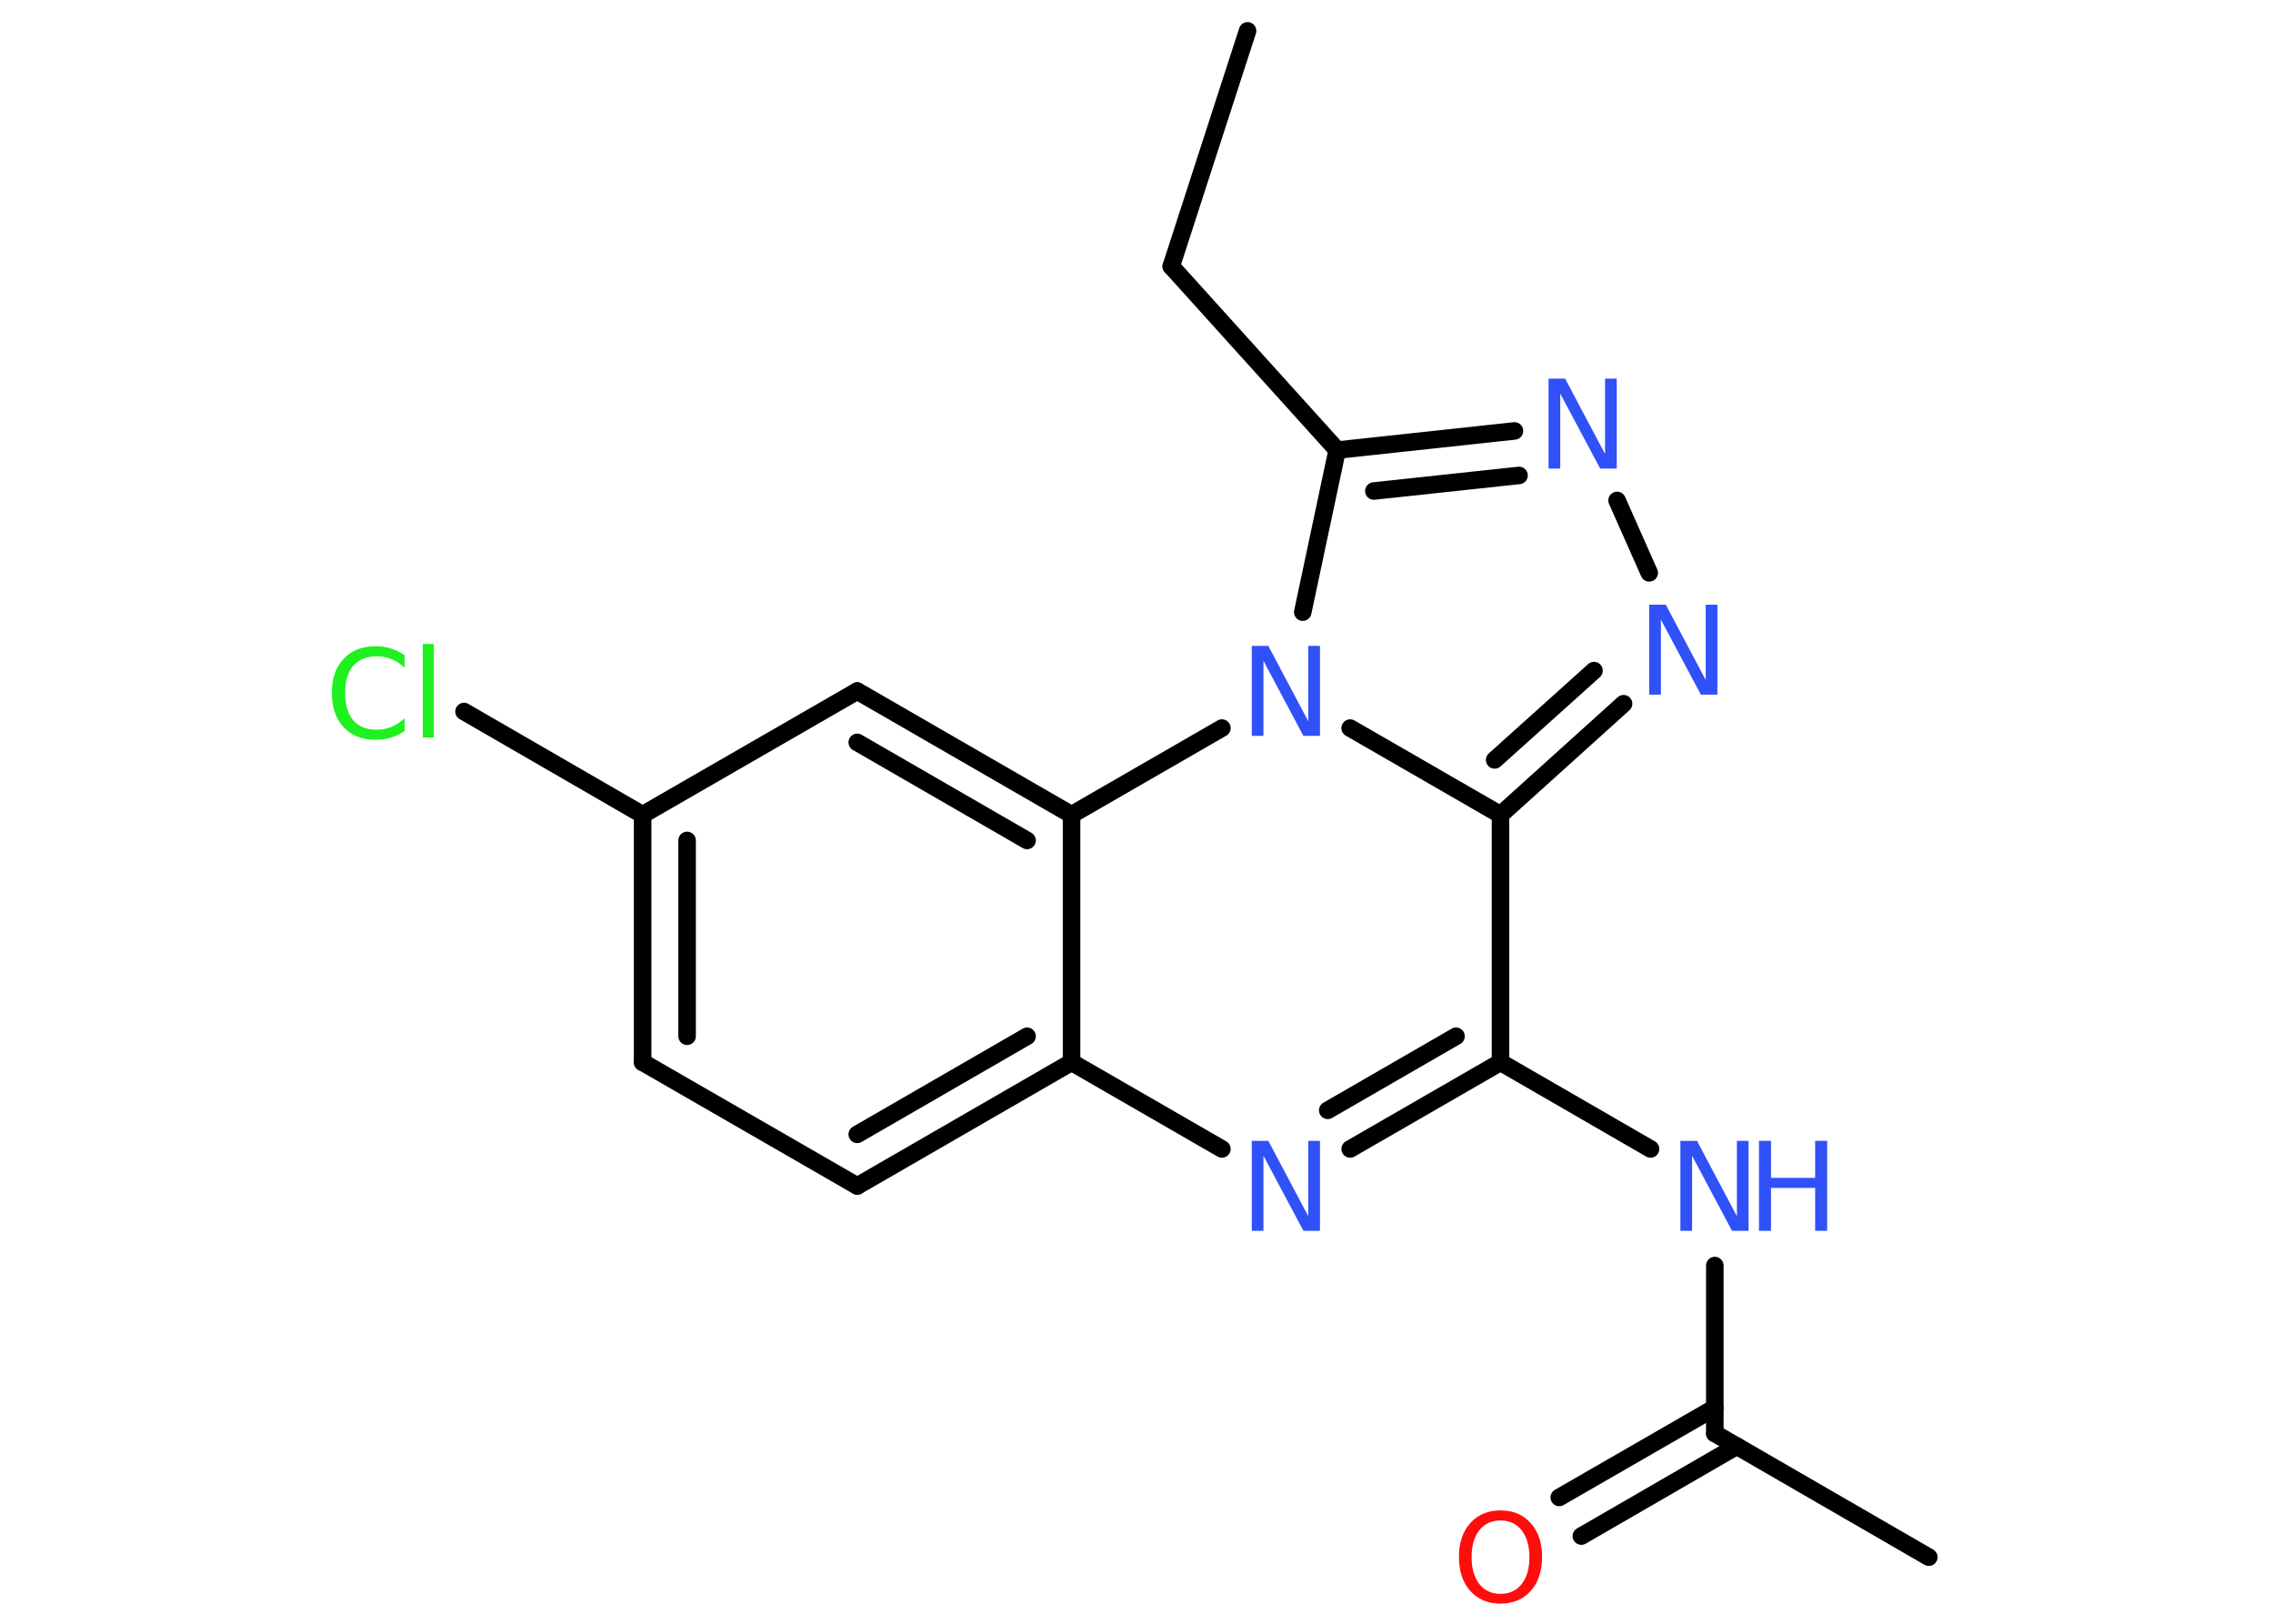 <?xml version='1.0' encoding='UTF-8'?>
<!DOCTYPE svg PUBLIC "-//W3C//DTD SVG 1.1//EN" "http://www.w3.org/Graphics/SVG/1.1/DTD/svg11.dtd">
<svg version='1.2' xmlns='http://www.w3.org/2000/svg' xmlns:xlink='http://www.w3.org/1999/xlink' width='70.0mm' height='50.0mm' viewBox='0 0 70.0 50.0'>
  <desc>Generated by the Chemistry Development Kit (http://github.com/cdk)</desc>
  <g stroke-linecap='round' stroke-linejoin='round' stroke='#000000' stroke-width='.54' fill='#3050F8'>
    <rect x='.0' y='.0' width='70.0' height='50.0' fill='#FFFFFF' stroke='none'/>
    <g id='mol1' class='mol'>
      <line id='mol1bnd1' class='bond' x1='38.42' y1='.95' x2='36.07' y2='8.2'/>
      <line id='mol1bnd2' class='bond' x1='36.07' y1='8.2' x2='41.18' y2='13.86'/>
      <g id='mol1bnd3' class='bond'>
        <line x1='46.64' y1='13.27' x2='41.18' y2='13.86'/>
        <line x1='46.78' y1='14.64' x2='42.31' y2='15.12'/>
      </g>
      <line id='mol1bnd4' class='bond' x1='49.8' y1='15.41' x2='50.79' y2='17.64'/>
      <g id='mol1bnd5' class='bond'>
        <line x1='46.21' y1='25.09' x2='50.0' y2='21.67'/>
        <line x1='46.03' y1='23.4' x2='49.09' y2='20.65'/>
      </g>
      <line id='mol1bnd6' class='bond' x1='46.21' y1='25.09' x2='46.21' y2='32.71'/>
      <line id='mol1bnd7' class='bond' x1='46.21' y1='32.71' x2='50.83' y2='35.38'/>
      <line id='mol1bnd8' class='bond' x1='52.81' y1='38.97' x2='52.81' y2='44.14'/>
      <line id='mol1bnd9' class='bond' x1='52.81' y1='44.14' x2='59.4' y2='47.95'/>
      <g id='mol1bnd10' class='bond'>
        <line x1='53.49' y1='44.53' x2='48.7' y2='47.3'/>
        <line x1='52.81' y1='43.35' x2='48.02' y2='46.11'/>
      </g>
      <g id='mol1bnd11' class='bond'>
        <line x1='41.58' y1='35.38' x2='46.21' y2='32.71'/>
        <line x1='40.89' y1='34.19' x2='44.84' y2='31.91'/>
      </g>
      <line id='mol1bnd12' class='bond' x1='37.63' y1='35.38' x2='33.0' y2='32.71'/>
      <g id='mol1bnd13' class='bond'>
        <line x1='26.4' y1='36.52' x2='33.0' y2='32.71'/>
        <line x1='26.4' y1='34.93' x2='31.63' y2='31.91'/>
      </g>
      <line id='mol1bnd14' class='bond' x1='26.4' y1='36.52' x2='19.79' y2='32.71'/>
      <g id='mol1bnd15' class='bond'>
        <line x1='19.79' y1='25.09' x2='19.79' y2='32.71'/>
        <line x1='21.16' y1='25.88' x2='21.16' y2='31.91'/>
      </g>
      <line id='mol1bnd16' class='bond' x1='19.79' y1='25.09' x2='14.29' y2='21.91'/>
      <line id='mol1bnd17' class='bond' x1='19.79' y1='25.09' x2='26.4' y2='21.28'/>
      <g id='mol1bnd18' class='bond'>
        <line x1='33.0' y1='25.09' x2='26.4' y2='21.28'/>
        <line x1='31.63' y1='25.88' x2='26.4' y2='22.86'/>
      </g>
      <line id='mol1bnd19' class='bond' x1='33.0' y1='32.71' x2='33.0' y2='25.09'/>
      <line id='mol1bnd20' class='bond' x1='33.0' y1='25.09' x2='37.63' y2='22.42'/>
      <line id='mol1bnd21' class='bond' x1='41.18' y1='13.86' x2='40.12' y2='18.85'/>
      <line id='mol1bnd22' class='bond' x1='46.21' y1='25.09' x2='41.58' y2='22.42'/>
      <path id='mol1atm4' class='atom' d='M47.7 11.66h.5l1.23 2.32v-2.32h.36v2.77h-.51l-1.23 -2.31v2.31h-.36v-2.77z' stroke='none'/>
      <path id='mol1atm5' class='atom' d='M50.8 18.62h.5l1.23 2.32v-2.32h.36v2.77h-.51l-1.23 -2.31v2.31h-.36v-2.77z' stroke='none'/>
      <g id='mol1atm8' class='atom'>
        <path d='M51.76 35.13h.5l1.23 2.32v-2.32h.36v2.77h-.51l-1.23 -2.31v2.31h-.36v-2.77z' stroke='none'/>
        <path d='M54.17 35.13h.37v1.14h1.36v-1.14h.37v2.77h-.37v-1.32h-1.36v1.32h-.37v-2.77z' stroke='none'/>
      </g>
      <path id='mol1atm11' class='atom' d='M46.21 46.82q-.41 .0 -.65 .3q-.24 .3 -.24 .83q.0 .52 .24 .83q.24 .3 .65 .3q.41 .0 .65 -.3q.24 -.3 .24 -.83q.0 -.52 -.24 -.83q-.24 -.3 -.65 -.3zM46.21 46.51q.58 .0 .93 .39q.35 .39 .35 1.04q.0 .66 -.35 1.05q-.35 .39 -.93 .39q-.58 .0 -.93 -.39q-.35 -.39 -.35 -1.05q.0 -.65 .35 -1.04q.35 -.39 .93 -.39z' stroke='none' fill='#FF0D0D'/>
      <path id='mol1atm12' class='atom' d='M38.56 35.13h.5l1.23 2.32v-2.32h.36v2.77h-.51l-1.23 -2.31v2.31h-.36v-2.77z' stroke='none'/>
      <path id='mol1atm17' class='atom' d='M12.46 20.16v.4q-.19 -.18 -.4 -.26q-.21 -.09 -.45 -.09q-.47 .0 -.73 .29q-.25 .29 -.25 .84q.0 .55 .25 .84q.25 .29 .73 .29q.24 .0 .45 -.09q.21 -.09 .4 -.26v.39q-.2 .14 -.42 .2q-.22 .07 -.47 .07q-.63 .0 -.99 -.39q-.36 -.39 -.36 -1.05q.0 -.67 .36 -1.05q.36 -.39 .99 -.39q.25 .0 .47 .07q.22 .07 .41 .2zM13.02 19.83h.34v2.88h-.34v-2.88z' stroke='none' fill='#1FF01F'/>
      <path id='mol1atm20' class='atom' d='M38.56 19.89h.5l1.23 2.32v-2.32h.36v2.77h-.51l-1.23 -2.31v2.31h-.36v-2.77z' stroke='none'/>
    </g>
  </g>
</svg>

